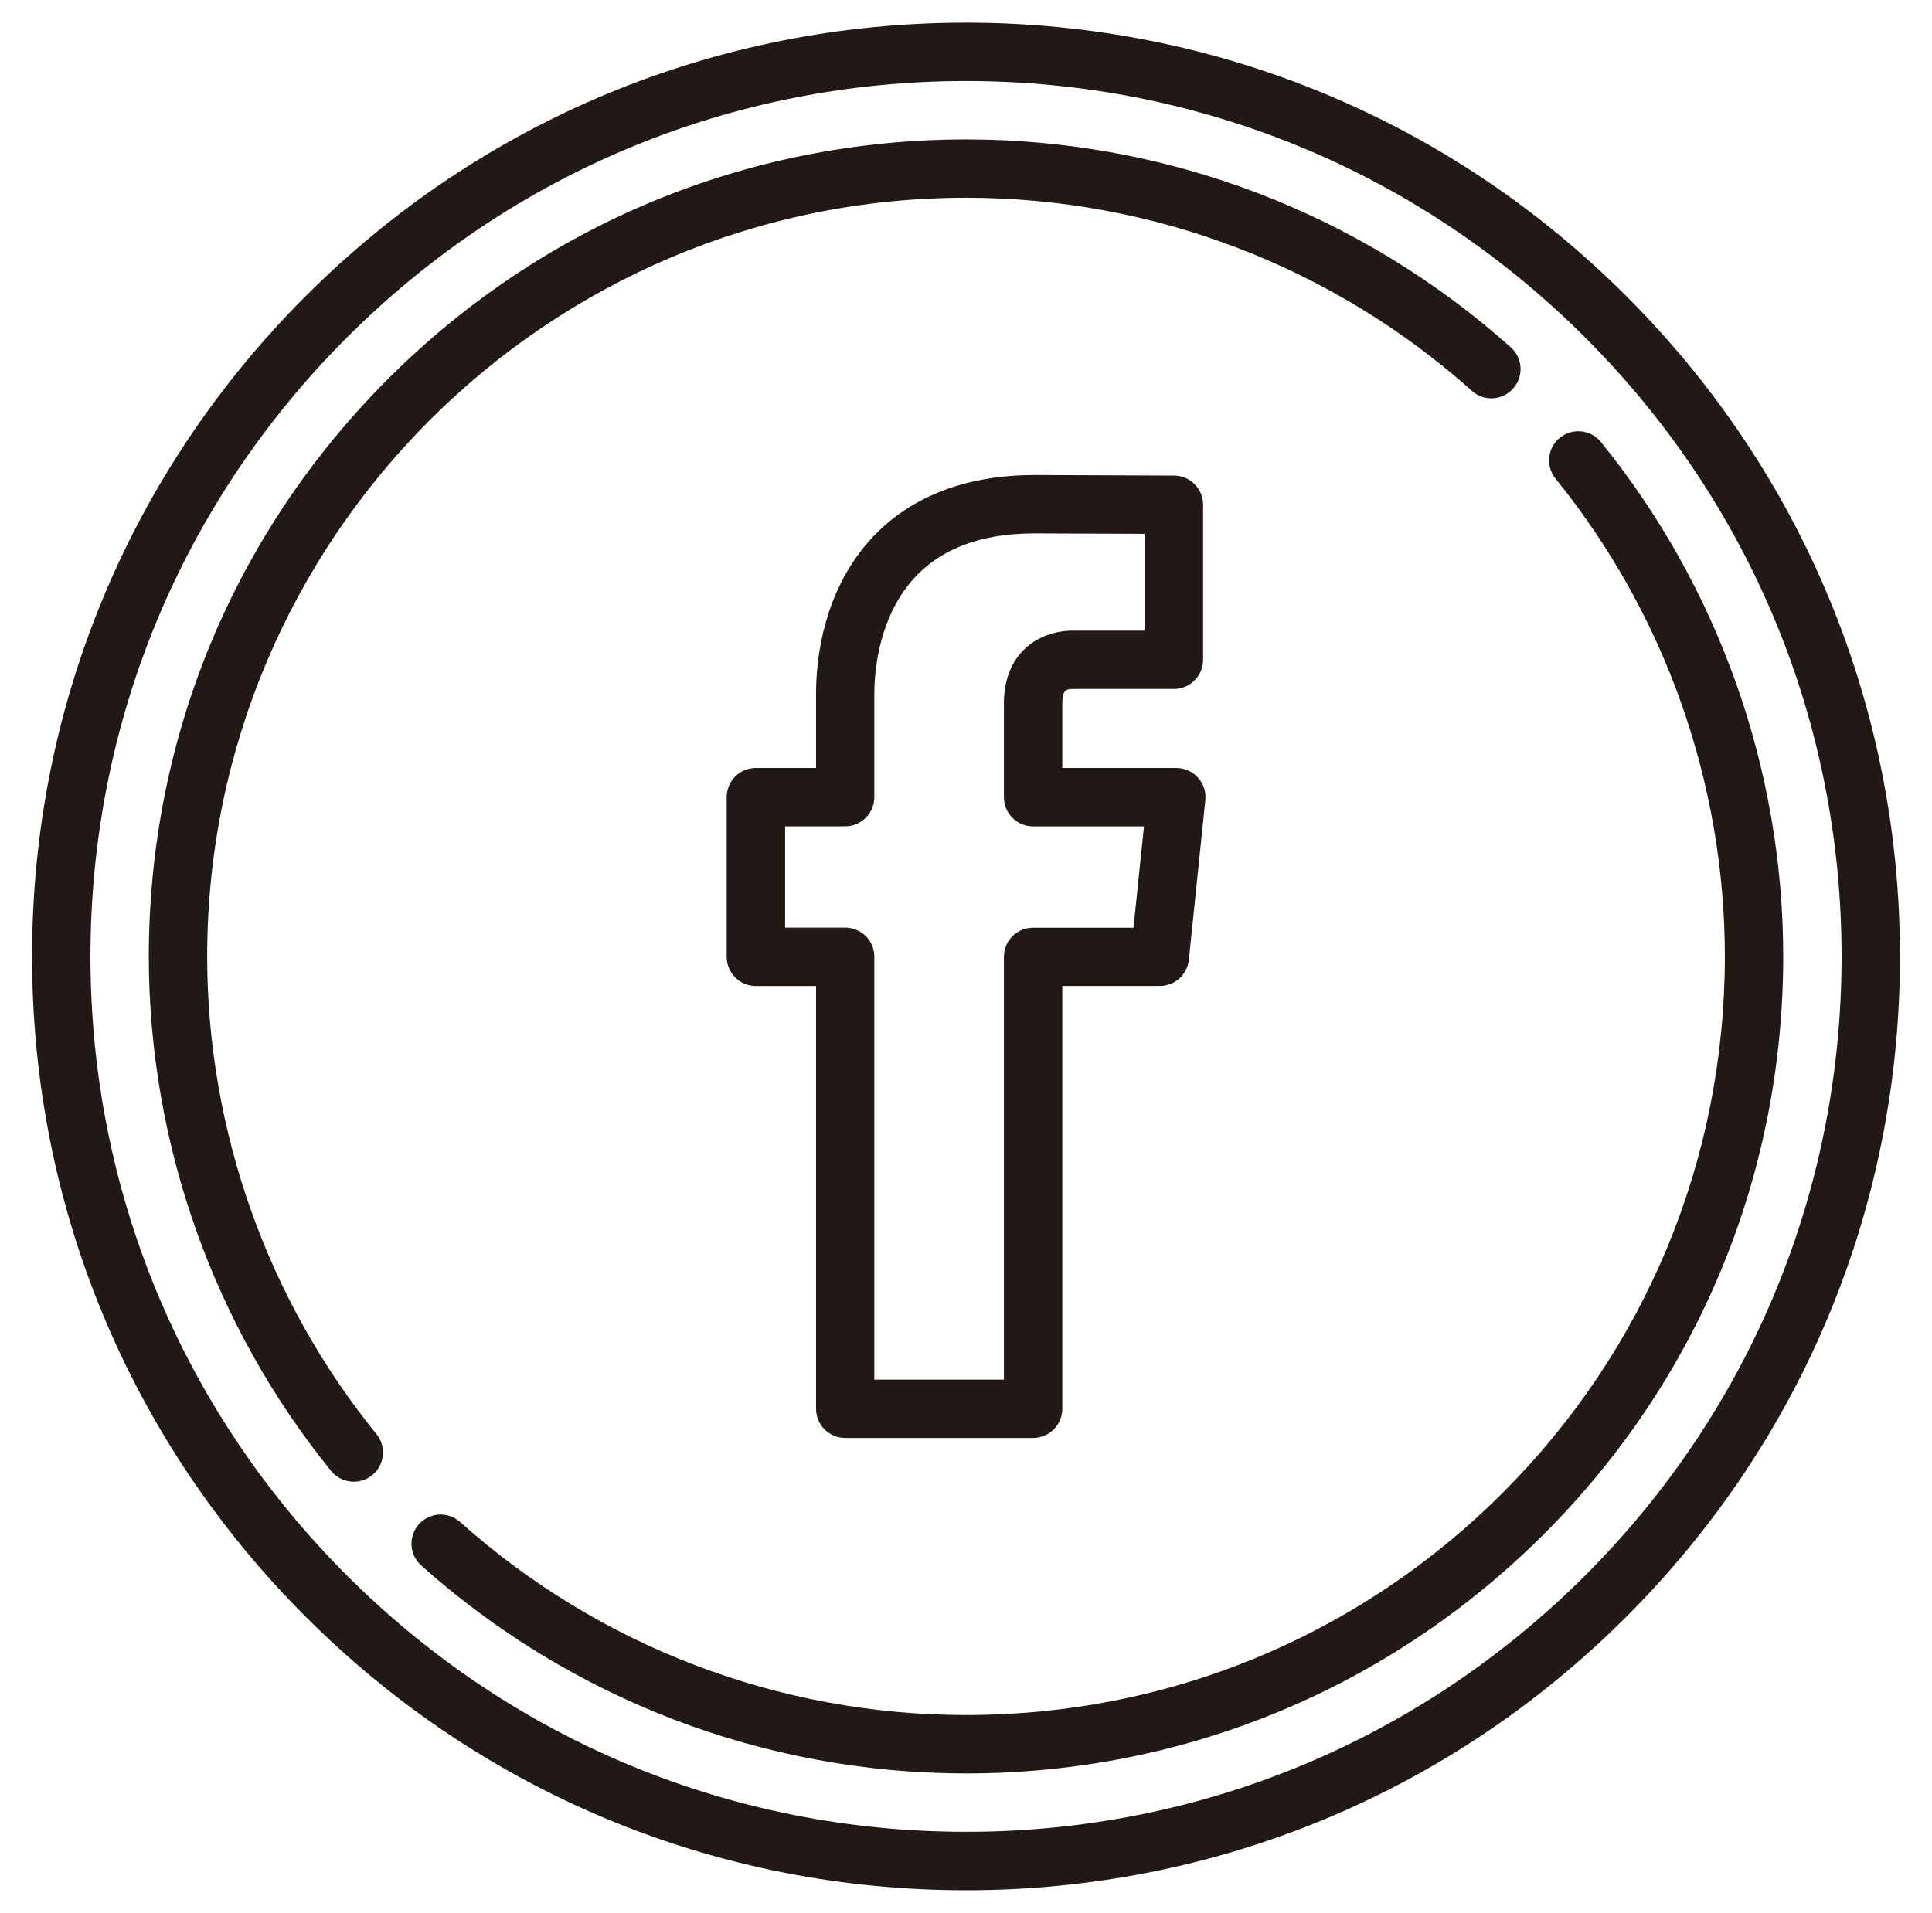 <?xml version="1.0" encoding="utf-8"?>
<!-- Generator: Adobe Illustrator 16.0.0, SVG Export Plug-In . SVG Version: 6.00 Build 0)  -->
<!DOCTYPE svg PUBLIC "-//W3C//DTD SVG 1.1//EN" "http://www.w3.org/Graphics/SVG/1.1/DTD/svg11.dtd">
<svg version="1.1" id="Capa_1" xmlns="http://www.w3.org/2000/svg" xmlns:xlink="http://www.w3.org/1999/xlink" x="0px" y="0px"
	 width="57.667px" height="57.111px" viewBox="-28.476 25.977 57.667 57.111" enable-background="new -28.476 25.977 57.667 57.111"
	 xml:space="preserve">
<g>
	<path fill="#211915" d="M-3.247,68.907h5.605c0.483,0,0.874-0.389,0.874-0.873v-12.62h2.912c0.447,0,0.821-0.339,0.865-0.782
		l0.492-4.767c0.026-0.245-0.055-0.488-0.222-0.673c-0.163-0.182-0.397-0.286-0.645-0.286H3.232v-1.931
		c0-0.399,0.123-0.429,0.318-0.429h3.015c0.479,0,0.87-0.39,0.87-0.873v-4.626c0-0.478-0.387-0.869-0.866-0.871l-4.16-0.017
		c-2.91,0-4.466,1.283-5.256,2.356c-1.106,1.503-1.271,3.262-1.271,4.175v2.216h-1.796c-0.482,0-0.871,0.388-0.871,0.871v4.767
		c0,0.481,0.388,0.871,0.871,0.871h1.796v12.62C-4.119,68.518-3.729,68.907-3.247,68.907L-3.247,68.907z M-5.042,53.671v-3.024
		h1.794c0.48,0,0.869-0.391,0.869-0.871v-3.084c0-0.564,0.093-2.003,0.935-3.143c0.802-1.095,2.098-1.647,3.851-1.647l3.284,0.013
		v2.89H3.55c-1.026,0-2.061,0.671-2.061,2.171v2.802c0,0.48,0.389,0.871,0.869,0.871H5.67l-0.313,3.025H2.358
		c-0.48,0-0.869,0.387-0.869,0.87v12.622h-3.868V54.542c0-0.483-0.389-0.871-0.869-0.871H-5.042z M-5.042,53.671"/>
	<path fill="#211915" d="M20.069,34.819c-5.263-5.265-12.265-8.164-19.71-8.164c-7.448,0-14.449,2.899-19.712,8.164
		c-5.266,5.266-8.166,12.268-8.166,19.714c0,7.446,2.9,14.445,8.166,19.711c5.264,5.267,12.265,8.166,19.712,8.166
		c7.446,0,14.448-2.899,19.71-8.166c5.266-5.267,8.166-12.266,8.166-19.711C28.235,47.086,25.335,40.085,20.069,34.819
		L20.069,34.819z M18.838,73.014c-4.937,4.934-11.5,7.652-18.479,7.652c-6.981,0-13.547-2.719-18.479-7.652
		c-4.938-4.938-7.656-11.5-7.656-18.481c0-6.982,2.718-13.544,7.656-18.48c4.937-4.938,11.499-7.656,18.479-7.656
		c6.98,0,13.542,2.717,18.479,7.656c4.937,4.936,7.654,11.498,7.654,18.48C26.493,61.514,23.775,68.076,18.838,73.014L18.838,73.014
		z M18.838,73.014"/>
	<path fill="#211915" d="M19.309,39.175c-0.302-0.375-0.851-0.43-1.226-0.128c-0.374,0.303-0.43,0.852-0.126,1.225
		c3.257,4.014,5.051,9.081,5.051,14.261c0,6.048-2.356,11.738-6.634,16.015c-4.277,4.275-9.965,6.632-16.015,6.632
		c-5.583,0-10.945-2.047-15.101-5.763c-0.36-0.322-0.909-0.293-1.23,0.066c-0.32,0.357-0.292,0.909,0.068,1.231
		c4.475,4.002,10.25,6.209,16.262,6.209c6.515,0,12.639-2.537,17.247-7.143c4.609-4.606,7.145-10.733,7.145-17.249
		C24.75,48.953,22.819,43.499,19.309,39.175L19.309,39.175z M19.309,39.175"/>
	<path fill="#211915" d="M-22.292,54.533c0-12.491,10.161-22.652,22.651-22.652c5.581,0,10.943,2.049,15.1,5.767
		c0.358,0.322,0.907,0.29,1.227-0.069c0.325-0.357,0.293-0.91-0.065-1.229c-4.477-4.006-10.25-6.21-16.261-6.21
		c-6.515,0-12.641,2.538-17.248,7.145c-4.609,4.608-7.146,10.732-7.146,17.249c0,5.579,1.933,11.035,5.442,15.359
		c0.173,0.21,0.423,0.321,0.676,0.321c0.193,0,0.388-0.064,0.549-0.196c0.372-0.302,0.431-0.852,0.127-1.227
		C-20.499,64.777-22.292,59.713-22.292,54.533L-22.292,54.533z M-22.292,54.533"/>
</g>
</svg>
